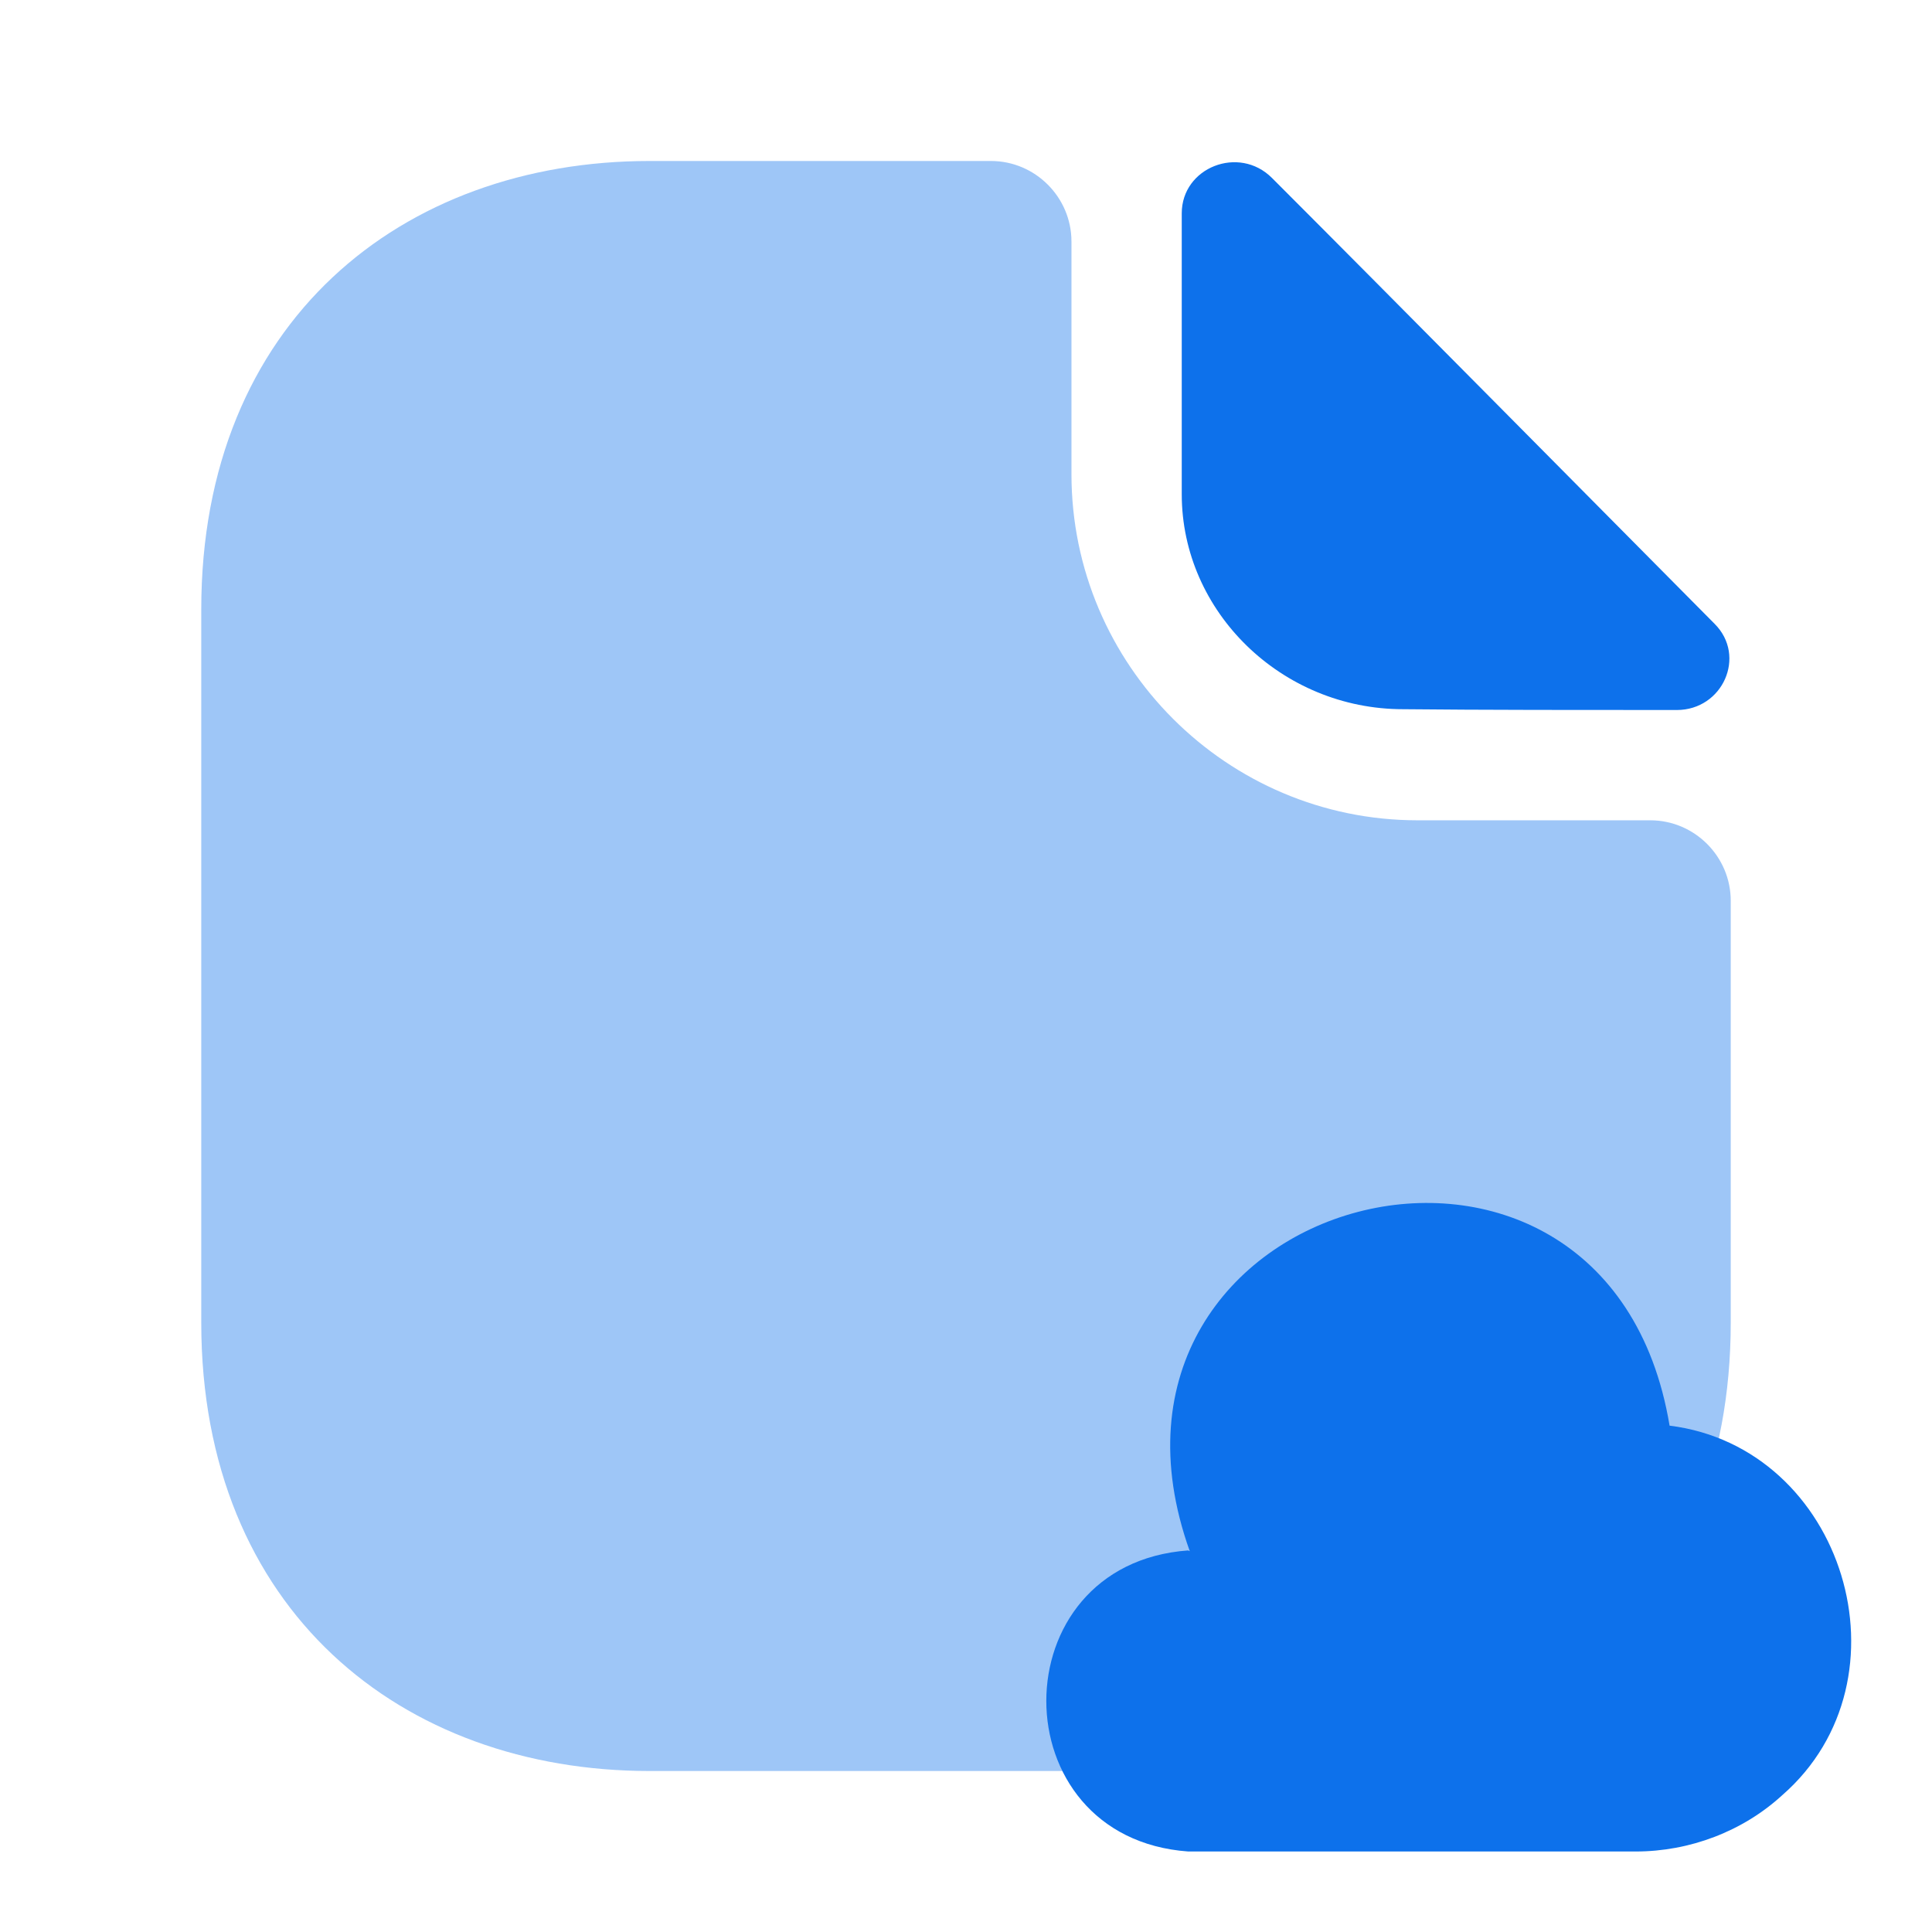 <svg width="58" height="58" viewBox="0 0 58 58" fill="none" xmlns="http://www.w3.org/2000/svg">
<path opacity="0.4" d="M49.542 24.626H42.558C36.83 24.626 32.166 19.962 32.166 14.234V7.25C32.166 5.921 31.078 4.833 29.749 4.833H19.503C12.059 4.833 6.042 9.667 6.042 18.294V39.706C6.042 48.333 12.059 53.167 19.503 53.167H38.498C45.941 53.167 51.958 48.333 51.958 39.706V27.042C51.958 25.713 50.871 24.626 49.542 24.626Z" fill="#0D71EB"/>
<path d="M38.184 5.341C37.193 4.35 35.477 5.027 35.477 6.404V14.838C35.477 18.367 38.474 21.291 42.123 21.291C44.419 21.315 47.608 21.315 50.339 21.315C51.717 21.315 52.442 19.696 51.475 18.729C47.995 15.225 41.76 8.917 38.184 5.341Z" fill="#0D71EB"/>
<path d="M35.67 46.545C29.991 46.956 29.991 55.172 35.67 55.583H49.107C50.726 55.583 52.321 54.979 53.505 53.892C57.492 50.412 55.366 43.452 50.122 42.799C48.237 31.465 31.852 35.767 35.718 46.569" fill="#0D71EB"/>
</svg>

